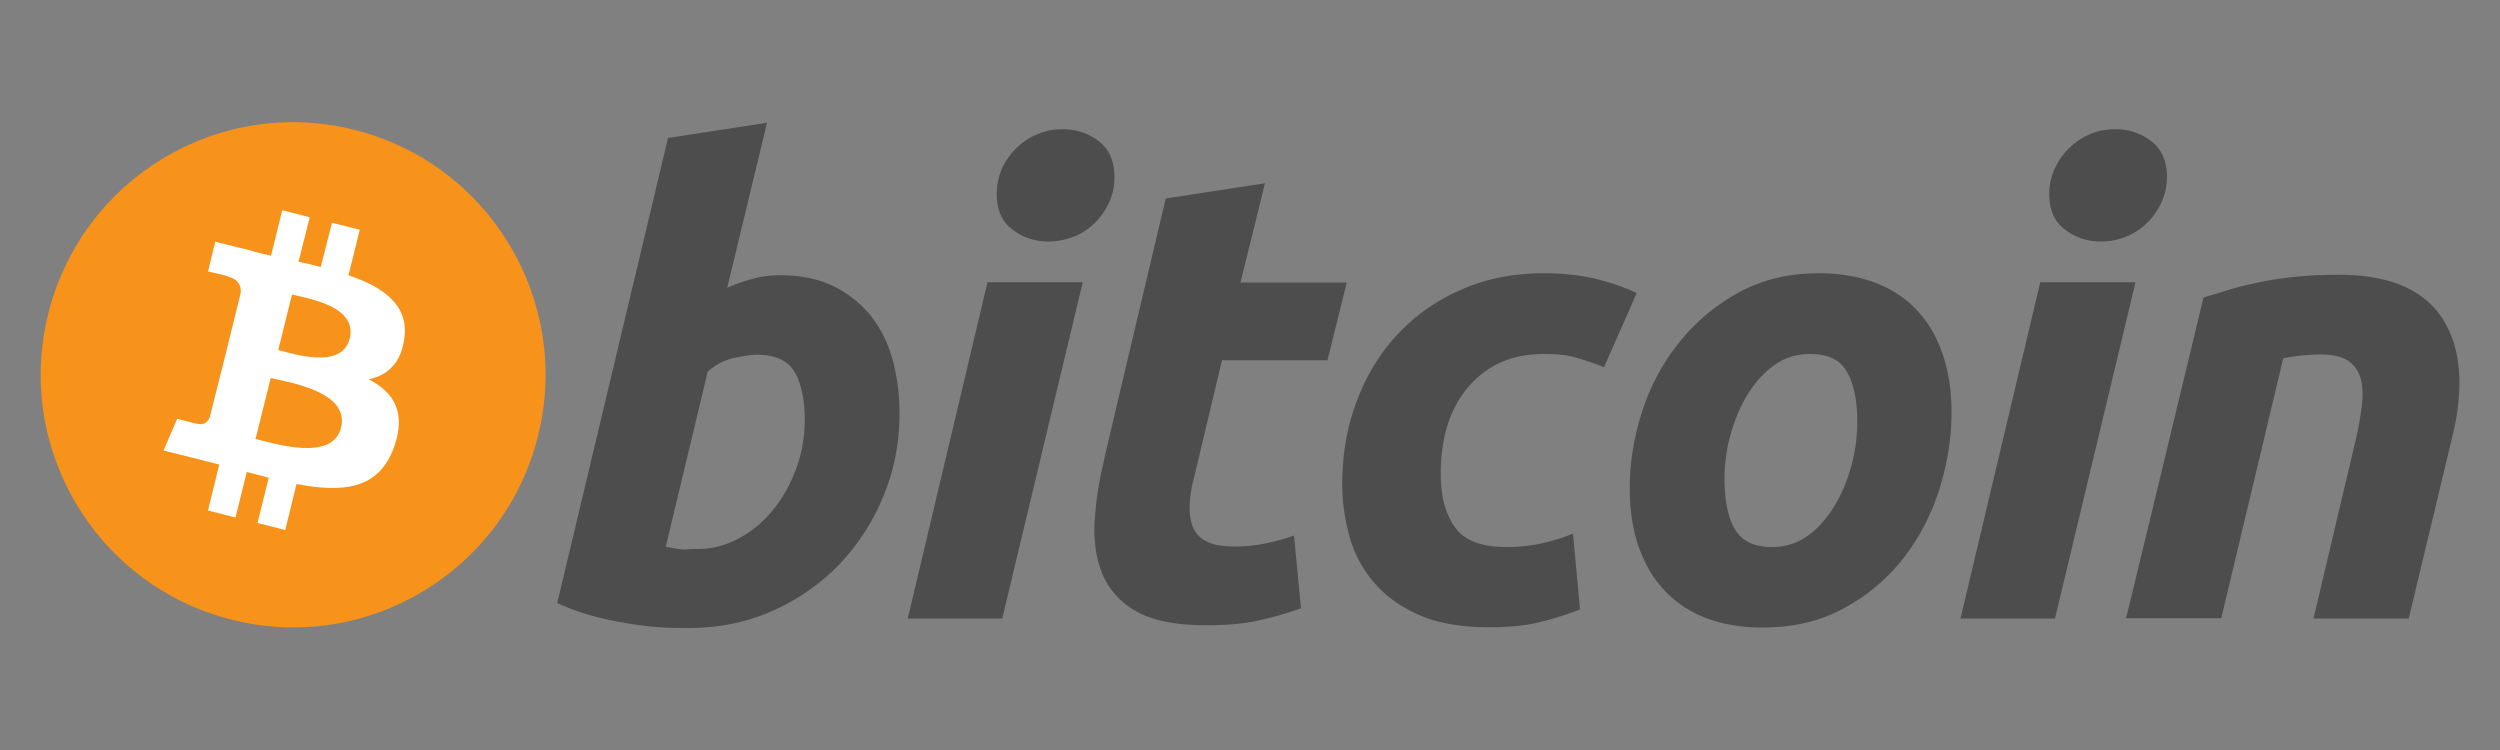 <svg xmlns="http://www.w3.org/2000/svg" viewBox="0 0 100 30">
  <rect x="0" y="0" width="100" height="30" fill="#808080" stroke="none"/>
  <path fill="#F7931A" d="M21.52 17.44c-1.35 5.41-6.83 8.71-12.24 7.35-5.41-1.35-8.7-6.83-7.35-12.24s6.82-8.71 12.23-7.36c5.42 1.35 8.71 6.84 7.36 12.25z"/>
  <path fill="#FFF" d="M16.17 13.56c.2-1.35-.82-2.07-2.23-2.55l.45-1.82-1.11-.28-.45 1.77c-.29-.08-.59-.15-.89-.21l.45-1.78-1.1-.28-.45 1.82c-.24-.06-.47-.11-.7-.17v-.01l-1.53-.38-.29 1.19s.82.18.8.2c.45.12.53.41.51.65l-.51 2.07c.03.01.07.02.12.04l-.12-.03-.73 2.9c-.06.14-.19.34-.5.26.01.02-.8-.2-.8-.2l-.55 1.27 1.44.36c.27.07.53.14.79.2l-.45 1.84 1.1.28.45-1.82c.3.08.6.15.88.23l-.45 1.81 1.11.28.45-1.84c1.89.36 3.31.21 3.91-1.5.48-1.37-.02-2.17-1.02-2.69.74-.15 1.28-.63 1.42-1.61zm-2.53 3.55c-.34 1.37-2.66.63-3.42.45l.61-2.44c.76.18 3.17.55 2.81 1.99zm.35-3.57c-.31 1.25-2.25.62-2.86.46l.55-2.22c.61.16 2.63.45 2.31 1.76z"/>
  <g fill="#4D4D4D">
    <path d="M31.22 11.01c.82 0 1.53.15 2.12.44.6.29 1.09.69 1.49 1.18.39.49.68 1.07.87 1.74.18.67.28 1.38.28 2.15 0 1.18-.21 2.29-.65 3.34a8.817 8.817 0 0 1-1.78 2.74 8.61 8.61 0 0 1-2.66 1.84c-1.02.45-2.13.68-3.32.68-.15 0-.43 0-.8-.01-.38-.01-.82-.05-1.32-.12-.49-.07-1.02-.17-1.58-.31-.55-.14-1.07-.32-1.58-.56l4.43-18.6 3.96-.61-1.59 6.6c.34-.15.68-.27 1.03-.36.35-.1.72-.14 1.1-.14zM27.9 21.96c.6 0 1.16-.15 1.68-.44.53-.29.99-.68 1.37-1.16.39-.48.69-1.04.91-1.65.22-.61.33-1.26.33-1.92 0-.82-.14-1.45-.41-1.92-.26-.44-.76-.68-1.5-.68-.24 0-.55.05-.93.13-.39.09-.73.27-1.04.54l-1.68 7.01c.11.02.19.04.27.05.08.02.15.03.24.04.09.01.18.02.31.02.11-.02.26-.02.45-.02zM40.09 24.74h-3.78l3.19-13.45h3.81l-3.22 13.45zm1.85-15.08c-.53 0-1.01-.15-1.43-.47-.43-.31-.64-.79-.64-1.44 0-.36.08-.7.21-1.01.15-.32.34-.59.58-.82s.51-.42.83-.55c.32-.14.65-.2 1.02-.2.53 0 1.01.15 1.43.47.42.32.64.8.64 1.44 0 .36-.07.7-.21 1.01-.15.32-.34.59-.57.82-.24.23-.51.42-.83.55-.35.13-.68.2-1.03.2zM46.63 7.94l3.97-.61-.98 3.97h4.25l-.77 3.11h-4.22l-1.12 4.7c-.11.4-.16.75-.17 1.1-.02.34.03.64.13.88.11.25.28.44.55.57.26.14.64.2 1.14.2.41 0 .8-.04 1.19-.12.39-.08.77-.18 1.16-.32l.28 2.91c-.51.18-1.06.35-1.66.48-.6.14-1.31.2-2.12.2-1.17 0-2.09-.17-2.74-.52-.65-.35-1.1-.83-1.38-1.43-.27-.6-.39-1.3-.36-2.08.04-.78.15-1.61.36-2.48-.02.02 2.49-10.56 2.49-10.56zM53.69 19.37c0-1.16.18-2.25.56-3.27.38-1.03.91-1.92 1.62-2.69a7.58 7.58 0 0 1 2.55-1.81c1-.45 2.11-.67 3.34-.67.76 0 1.45.08 2.06.22.61.15 1.15.34 1.65.57l-1.31 2.97c-.34-.14-.7-.26-1.06-.37-.37-.12-.81-.16-1.35-.16-1.27 0-2.26.44-3.01 1.31s-1.11 2.04-1.11 3.5c0 .87.18 1.57.56 2.11s1.06.8 2.07.8c.49 0 .98-.05 1.43-.15.46-.11.87-.23 1.23-.39l.28 3.04c-.47.18-1.01.36-1.59.5-.58.15-1.27.21-2.07.21-1.05 0-1.95-.15-2.68-.45-.74-.31-1.34-.72-1.81-1.24-.48-.52-.82-1.13-1.04-1.83-.2-.7-.32-1.43-.32-2.2zM70.51 25.1c-.9 0-1.68-.14-2.35-.41s-1.21-.66-1.65-1.15c-.44-.49-.76-1.07-.99-1.75-.22-.68-.33-1.42-.33-2.24 0-1.03.16-2.05.49-3.07.33-1.03.82-1.95 1.47-2.76.65-.82 1.44-1.49 2.38-2.01.94-.52 2.01-.78 3.22-.78.89 0 1.66.14 2.34.41.67.27 1.23.66 1.66 1.15.44.49.76 1.07.98 1.75.22.67.33 1.42.33 2.24 0 1.03-.16 2.04-.48 3.07a8.73 8.73 0 0 1-1.43 2.76 7.51 7.51 0 0 1-2.36 2c-.94.53-2.04.79-3.28.79zm1.89-10.94c-.56 0-1.05.16-1.48.48-.43.33-.78.74-1.07 1.23-.29.49-.5 1.04-.66 1.63a6.7 6.7 0 0 0-.21 1.67c0 .85.14 1.52.41 1.99s.76.72 1.48.72c.56 0 1.05-.16 1.48-.48.43-.32.78-.74 1.07-1.23.29-.49.5-1.04.66-1.63a6.7 6.7 0 0 0 .21-1.67c0-.85-.14-1.52-.41-1.99-.27-.49-.76-.72-1.48-.72zM82.2 24.74h-3.78l3.19-13.45h3.81L82.2 24.74zm1.84-15.08c-.53 0-1.01-.15-1.43-.47-.43-.31-.64-.79-.64-1.44 0-.36.08-.7.22-1.01.15-.32.34-.59.58-.82.24-.23.51-.42.83-.55.31-.14.65-.2 1.01-.2.53 0 1.01.15 1.43.47.42.32.64.8.64 1.44 0 .36-.08.7-.22 1.01-.15.32-.34.59-.57.82a2.614 2.614 0 0 1-1.85.75zM88.14 11.9l.96-.29c.35-.11.75-.21 1.18-.3.44-.1.92-.17 1.45-.23.53-.06 1.15-.09 1.83-.09 1.99 0 3.37.58 4.13 1.74.75 1.16.89 2.75.4 4.75l-1.74 7.26h-3.81l1.68-7.11c.11-.45.18-.87.24-1.3.06-.42.06-.78-.01-1.1-.07-.31-.22-.57-.47-.76s-.63-.29-1.14-.29c-.49 0-1 .05-1.51.15l-2.48 10.4h-3.81c.01.01 3.1-12.83 3.1-12.83z"/>
  </g>
</svg>